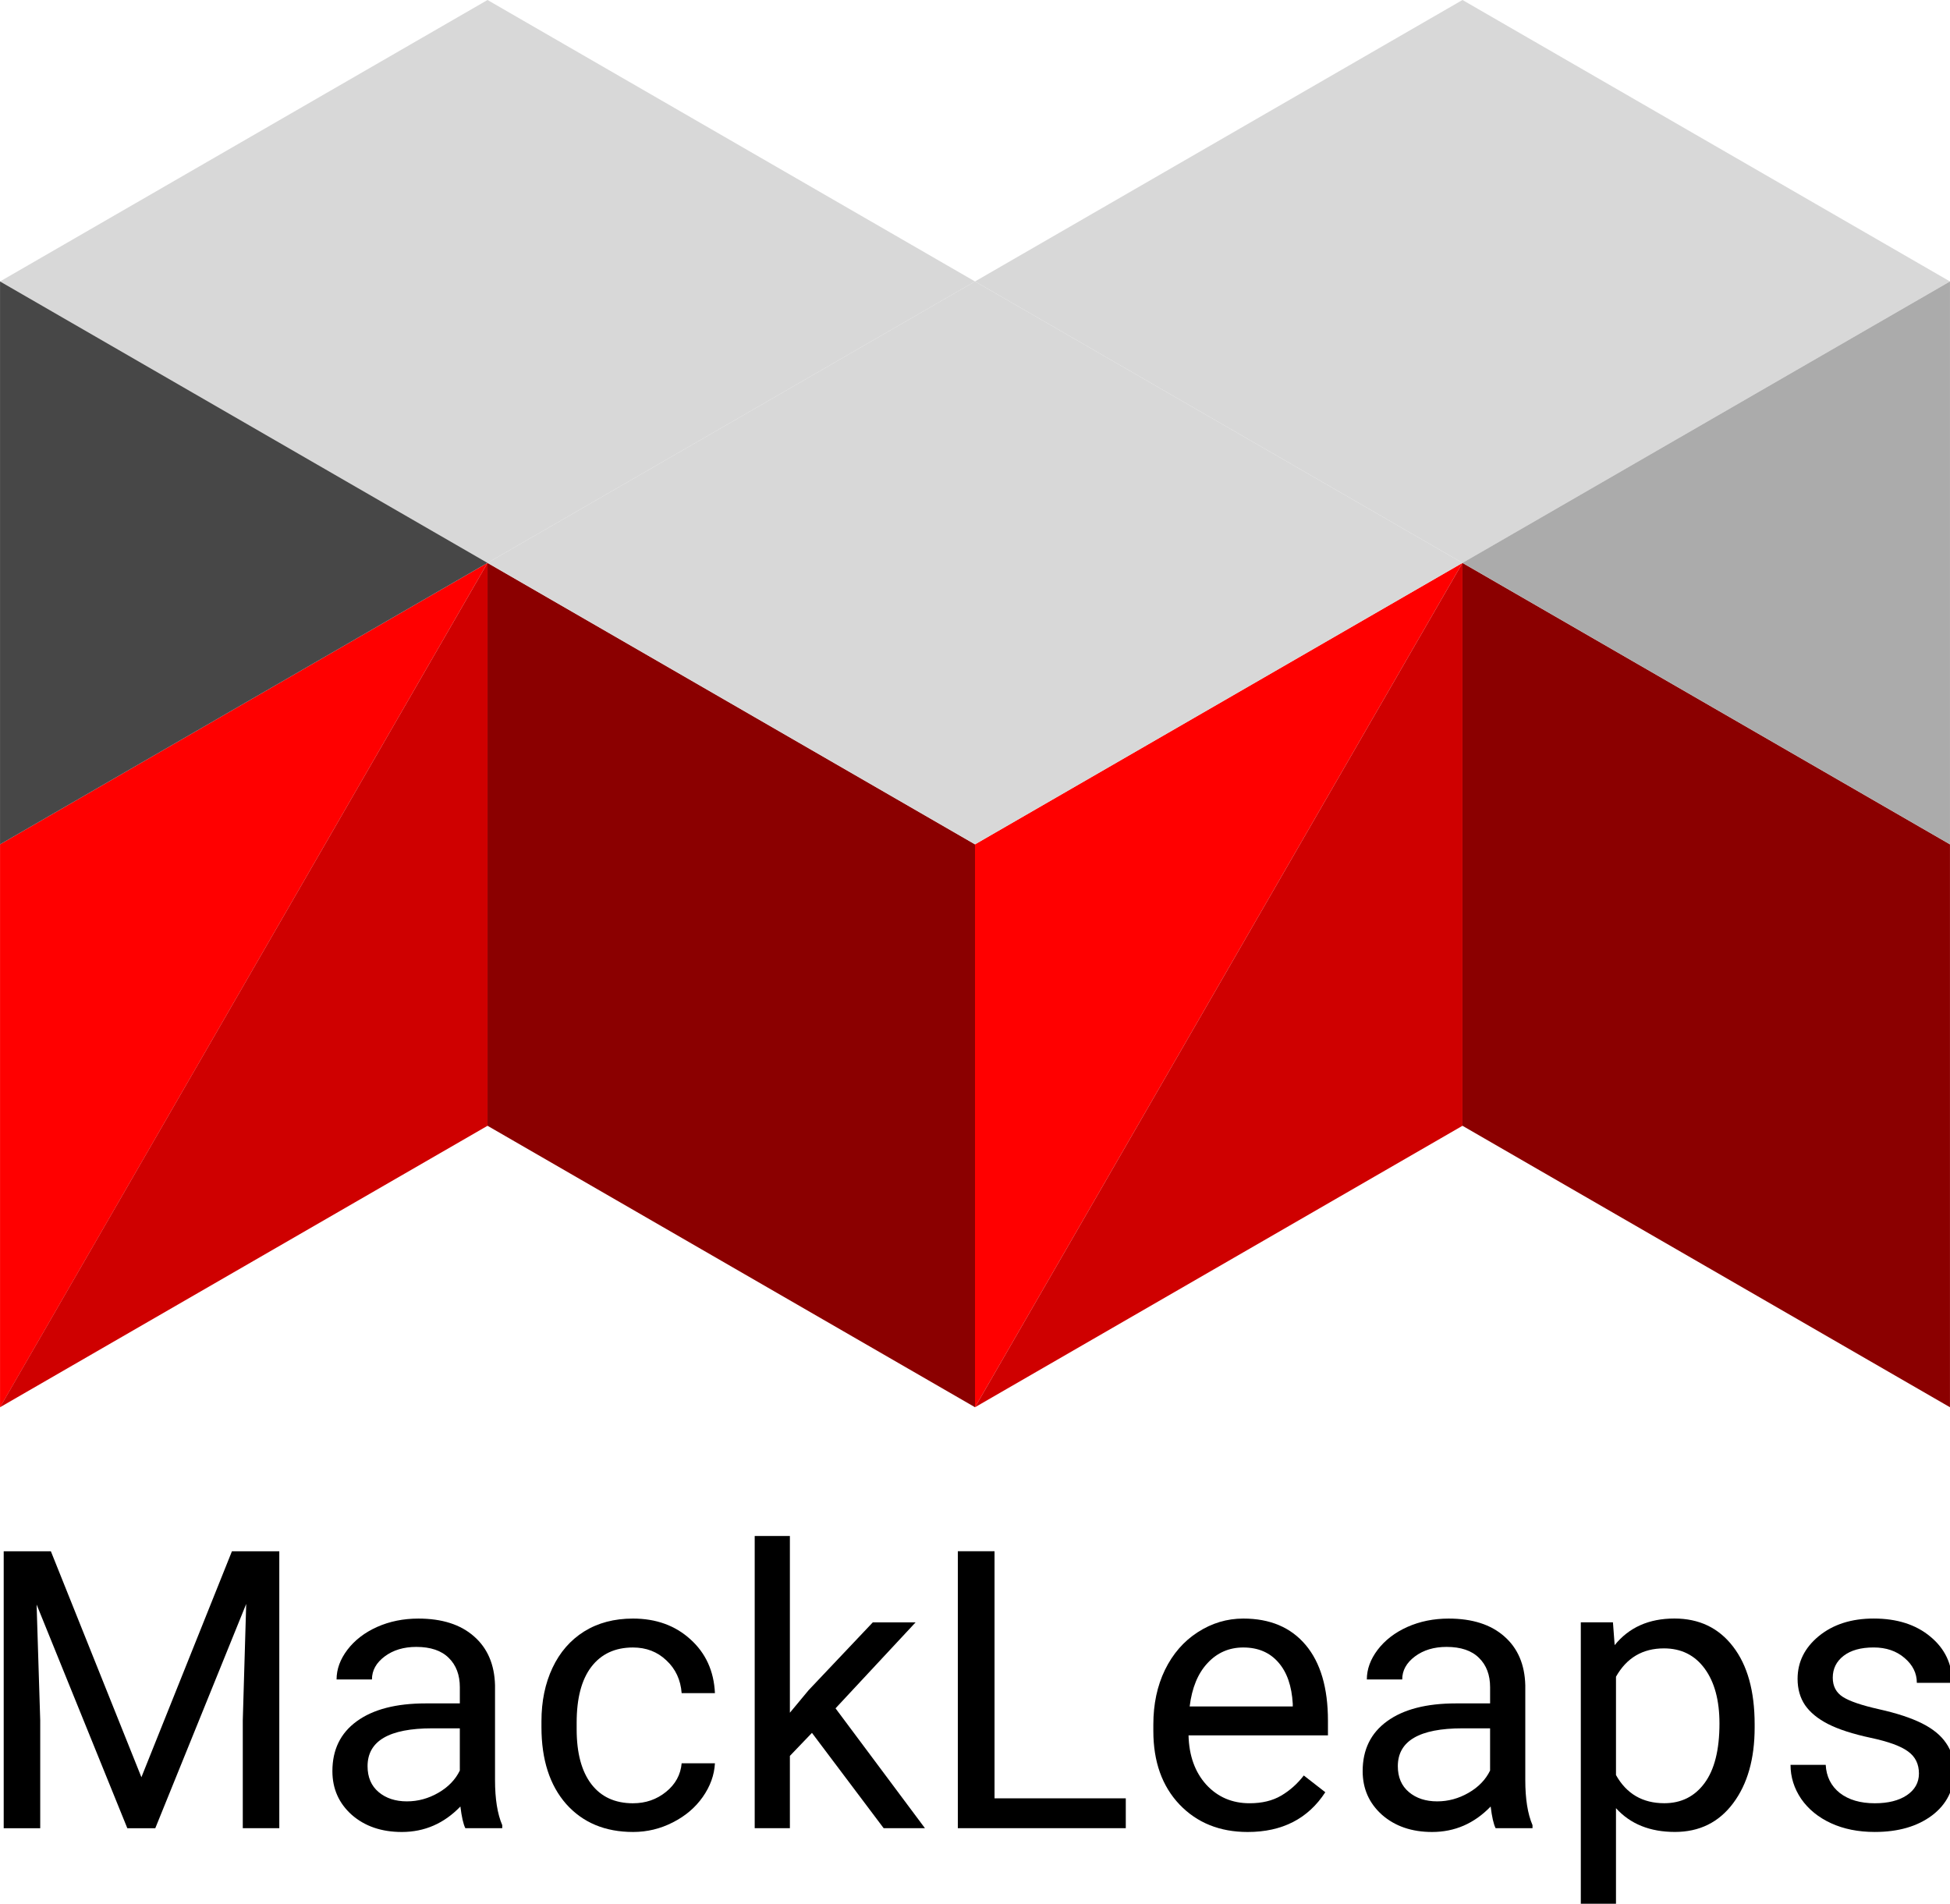 <?xml version="1.0" encoding="UTF-8" standalone="no"?>
<!-- Created with Inkscape (http://www.inkscape.org/) -->
<svg id="svg11283" xmlns:rdf="http://www.w3.org/1999/02/22-rdf-syntax-ns#" xmlns="http://www.w3.org/2000/svg" height="146.44" width="150" version="1.1" xmlns:cc="http://creativecommons.org/ns#" xmlns:dc="http://purl.org/dc/elements/1.1/" viewBox="0 0 150 146.445">
 <g id="layer1" transform="translate(-578.56 -428.48)">
  <path id="path4268-7" style="fill:#f00;stroke-width:0;fill-rule:evenodd" d="m578.56 493.43 37.5-21.65-37.5 64.96z"/>
  <path id="path4264-6" style="stroke-width:0;fill:#8b0000;fill-rule:evenodd" d="m653.56 493.43v43.301l-37.5-21.651v-43.301z"/>
  <path id="path4270-0" style="fill:#f00;stroke-width:0;fill-rule:evenodd" d="m691.06 471.78-37.5 64.952v-43.301z"/>
  <path id="path4272-97" style="stroke-width:0;fill:#cf0000;fill-rule:evenodd" d="m691.06 471.78v43.301l-37.5 21.651z"/>
  <path id="path4274-5" style="stroke-width:0;fill:#8b0000;fill-rule:evenodd" d="m691.06 471.78 37.5 21.651v43.301l-37.5-21.651z"/>
  <path id="path4256-9" style="stroke-width:0;fill:#d8d8d8;fill-rule:evenodd" d="m616.06 428.48-37.5 21.651 37.5 21.651 37.5-21.651z"/>
  <path id="path4254-7" style="stroke-width:0;fill:#d8d8d8;fill-rule:evenodd" d="m653.56 450.13-37.5 21.651 37.5 21.651 37.5-21.651z"/>
  <path id="path4260-8" style="stroke-width:0;fill:#d8d8d8;fill-rule:evenodd" d="m653.56 450.13 37.5-21.651 37.5 21.651-37.5 21.651z"/>
  <path id="path4258-5" style="stroke-width:0;fill:#474747;fill-rule:evenodd" d="m578.56 450.13 37.5 21.651-37.5 21.651z"/>
  <path id="path4262-3" style="stroke-width:0;fill:#ababab;fill-rule:evenodd" d="m728.56 450.13v43.301l-37.5-21.651z"/>
  <path id="path4266-38" style="stroke-width:0;fill:#cf0000;fill-rule:evenodd" d="m616.06 471.78v43.301l-37.5 21.651z"/>
  <g id="text5302-3" transform="matrix(1.083 0 0 1.083 -47.749 -47.45)">
   <path id="path14749" d="m581.92 549.64 6.431 16.05 6.431-16.05h3.364v19.671h-2.594v-7.66l0.243-8.268-6.458 15.929h-1.986l-6.444-15.888 0.257 8.228v7.66h-2.594v-19.671h3.351z"/>
   <path id="path14751" d="m611.36 569.31q-0.216-0.432-0.351-1.54-1.743 1.81-4.161 1.81-2.162 0-3.553-1.216-1.378-1.23-1.378-3.107 0-2.283 1.729-3.54 1.743-1.27 4.891-1.27h2.432v-1.148q0-1.31-0.784-2.081-0.784-0.784-2.31-0.784-1.337 0-2.243 0.676-0.905 0.676-0.905 1.635h-2.513q0-1.094 0.77-2.108 0.784-1.027 2.108-1.621 1.337-0.594 2.932-0.594 2.526 0 3.959 1.27 1.432 1.256 1.486 3.472v6.728q0 2.013 0.513 3.202v0.216h-2.621zm-4.148-1.905q1.175 0 2.229-0.608t1.527-1.581v-2.999h-1.959q-4.594 0-4.594 2.689 0 1.175 0.784 1.837 0.784 0.662 2.013 0.662z"/>
   <path id="path14753" d="m623.28 567.54q1.337 0 2.337-0.811 1-0.811 1.108-2.027h2.364q-0.068 1.256-0.865 2.391-0.797 1.135-2.135 1.81-1.324 0.676-2.81 0.676-2.986 0-4.756-1.986-1.756-2-1.756-5.458v-0.419q0-2.135 0.784-3.796 0.784-1.662 2.243-2.58 1.473-0.919 3.472-0.919 2.459 0 4.08 1.473 1.635 1.473 1.743 3.824h-2.364q-0.108-1.419-1.081-2.324-0.959-0.919-2.378-0.919-1.905 0-2.959 1.378-1.04 1.365-1.04 3.959v0.473q0 2.526 1.04 3.891 1.04 1.365 2.972 1.365z"/>
   <path id="path14755" d="m635.98 562.54-1.567 1.635v5.134h-2.499v-20.752h2.499v12.551l1.337-1.608 4.553-4.81h3.04l-5.688 6.107 6.35 8.512h-2.932l-5.093-6.769z"/>
   <path id="path14757" d="m648.95 567.19h9.322v2.121h-11.93v-19.671h2.607v17.55z"/>
   <path id="path14759" d="m666.93 569.58q-2.972 0-4.837-1.946-1.864-1.959-1.864-5.229v-0.459q0-2.175 0.824-3.877 0.838-1.716 2.324-2.675 1.5-0.973 3.243-0.973 2.851 0 4.431 1.878t1.581 5.377v1.04h-9.903q0.054 2.162 1.256 3.499 1.216 1.324 3.08 1.324 1.324 0 2.243-0.54 0.919-0.54 1.608-1.432l1.527 1.189q-1.837 2.824-5.512 2.824zm-0.311-13.105q-1.513 0-2.54 1.108-1.027 1.094-1.27 3.08h7.323v-0.189q-0.108-1.905-1.027-2.945-0.919-1.054-2.486-1.054z"/>
   <path id="path14761" d="m684.54 569.31q-0.216-0.432-0.351-1.54-1.743 1.81-4.161 1.81-2.162 0-3.553-1.216-1.378-1.23-1.378-3.107 0-2.283 1.729-3.54 1.743-1.27 4.891-1.27h2.432v-1.148q0-1.31-0.784-2.081-0.784-0.784-2.31-0.784-1.337 0-2.243 0.676-0.905 0.676-0.905 1.635h-2.513q0-1.094 0.77-2.108 0.784-1.027 2.108-1.621 1.337-0.594 2.932-0.594 2.526 0 3.959 1.27 1.432 1.256 1.486 3.472v6.728q0 2.013 0.513 3.202v0.216h-2.621zm-4.148-1.905q1.175 0 2.229-0.608t1.527-1.581v-2.999h-1.959q-4.594 0-4.594 2.689 0 1.175 0.784 1.837 0.784 0.662 2.013 0.662z"/>
   <path id="path14763" d="m702.94 562.16q0 3.337-1.527 5.377t-4.134 2.04q-2.662 0-4.188-1.689v7.039h-2.499v-20.239h2.283l0.122 1.621q1.527-1.891 4.242-1.891 2.635 0 4.161 1.986 1.54 1.986 1.54 5.526v0.23zm-2.499-0.284q0-2.472-1.054-3.905t-2.891-1.432q-2.27 0-3.405 2.013v6.985q1.121 2 3.432 2 1.797 0 2.851-1.419 1.067-1.432 1.067-4.242z"/>
   <path id="path14765" d="m714.61 565.43q0-1.013-0.77-1.567-0.757-0.567-2.662-0.973-1.891-0.405-3.013-0.973-1.108-0.567-1.648-1.351-0.527-0.784-0.527-1.864 0-1.797 1.513-3.04 1.527-1.243 3.891-1.243 2.486 0 4.026 1.284 1.554 1.284 1.554 3.283h-2.513q0-1.027-0.878-1.77-0.865-0.743-2.189-0.743-1.365 0-2.135 0.594t-0.77 1.554q0 0.905 0.716 1.365 0.716 0.459 2.58 0.878 1.878 0.419 3.04 1t1.716 1.405q0.567 0.811 0.567 1.986 0 1.959-1.567 3.148-1.567 1.175-4.067 1.175-1.756 0-3.107-0.621t-2.121-1.729q-0.757-1.121-0.757-2.418h2.499q0.068 1.256 1 2 0.946 0.73 2.486 0.73 1.419 0 2.27-0.567 0.865-0.581 0.865-1.54z"/>
  </g>
 </g>
</svg>
